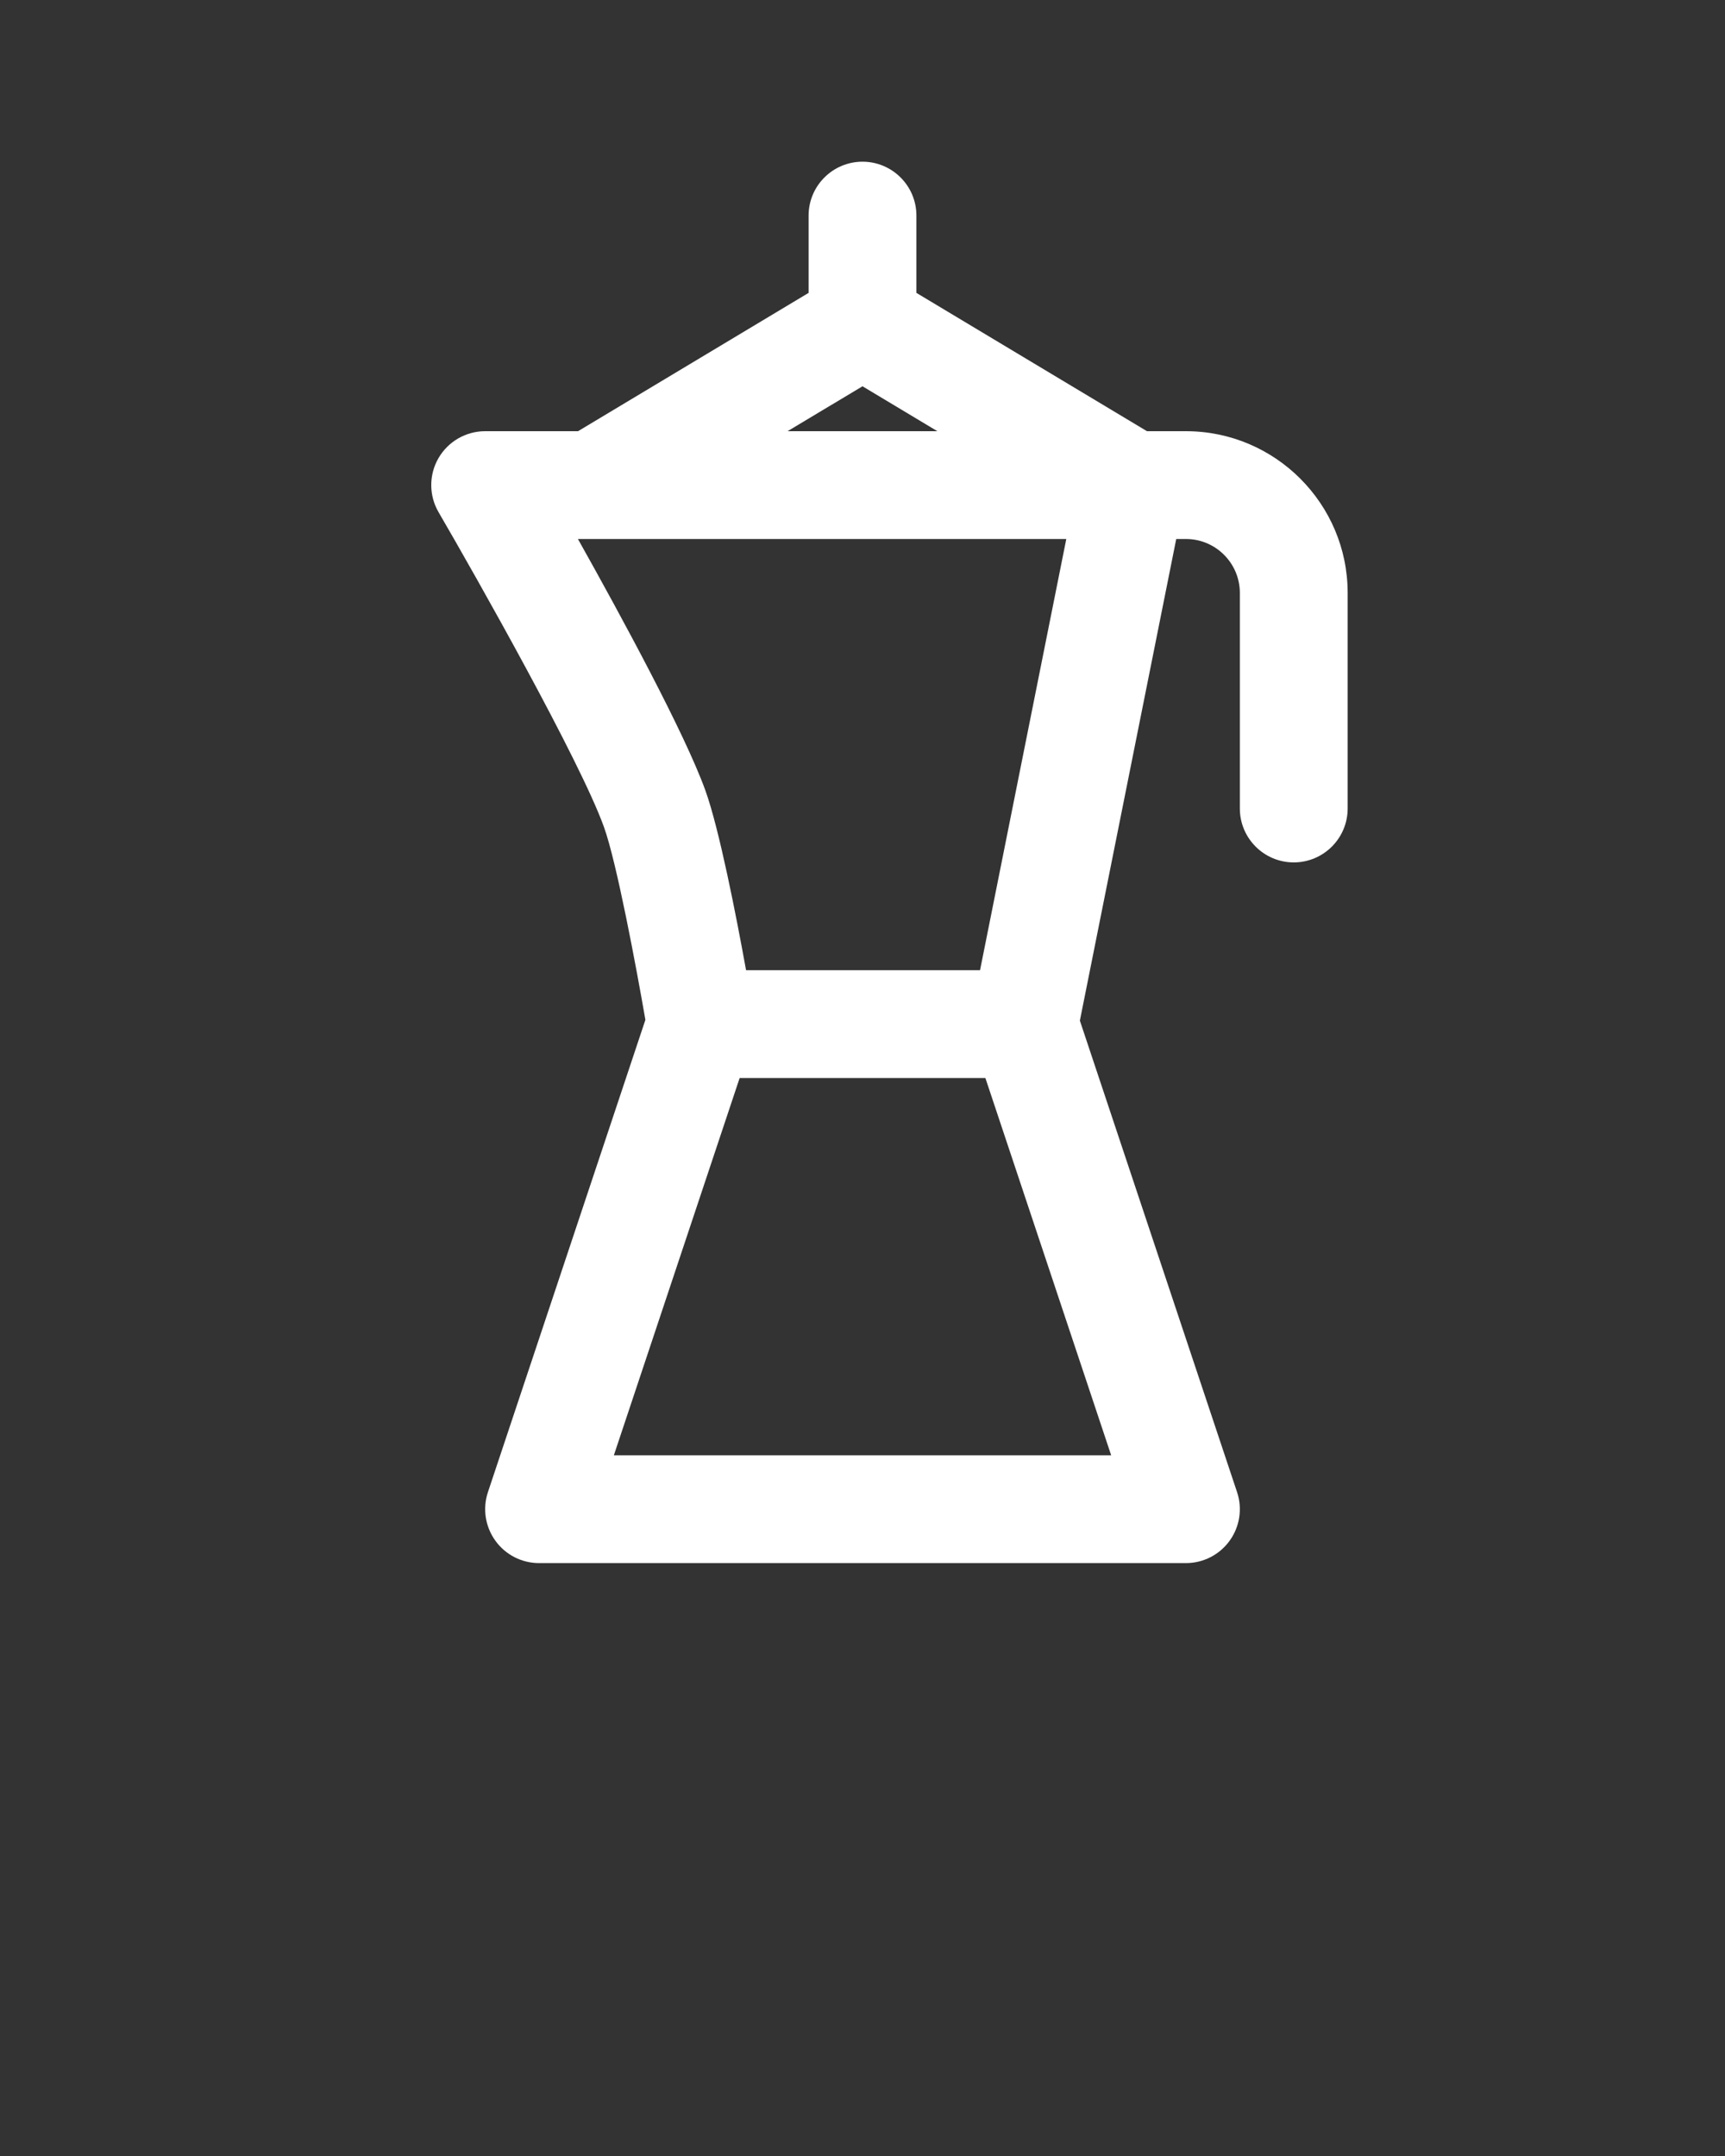 <svg xmlns="http://www.w3.org/2000/svg" version="1.1" x="0px" y="0px" viewBox="0 0 64 80"
     enable-background="new 0 0 64 64" xml:space="preserve">
    <rect x="0" y="0" width="64" height="80" fill="#333333" stroke="none"/>
    <g fill="#FFFFFF">
        <path d="M44,16h-1.446L34,10.868V8c0-1.104-0.896-2-2-2s-2,0.896-2,2v2.868L21.446,16H18c-0.716,0-1.377,0.383-1.734,1.003   s-0.354,1.385,0.006,2.003c1.402,2.408,5.239,9.2,6.133,11.673c0.475,1.313,1.207,5.242,1.54,7.163l-5.842,17.524   c-0.203,0.61-0.101,1.28,0.275,1.802C18.753,57.691,19.357,58,20,58h24c0.643,0,1.246-0.309,1.622-0.831   c0.376-0.521,0.479-1.191,0.275-1.802l-5.832-17.496L43.64,20H44c1.103,0,2,0.897,2,2v8c0,1.104,0.896,2,2,2s2-0.896,2-2v-8   C50,18.691,47.309,16,44,16z M32,14.333L34.779,16h-5.559L32,14.333z M21.442,20h18.119l-3.2,16H27.68   c-0.365-2.014-0.995-5.246-1.513-6.68C25.401,27.204,23.079,22.919,21.442,20z M41.226,54H22.775l4.667-14h9.117L41.226,54z"/>
    </g>
</svg>